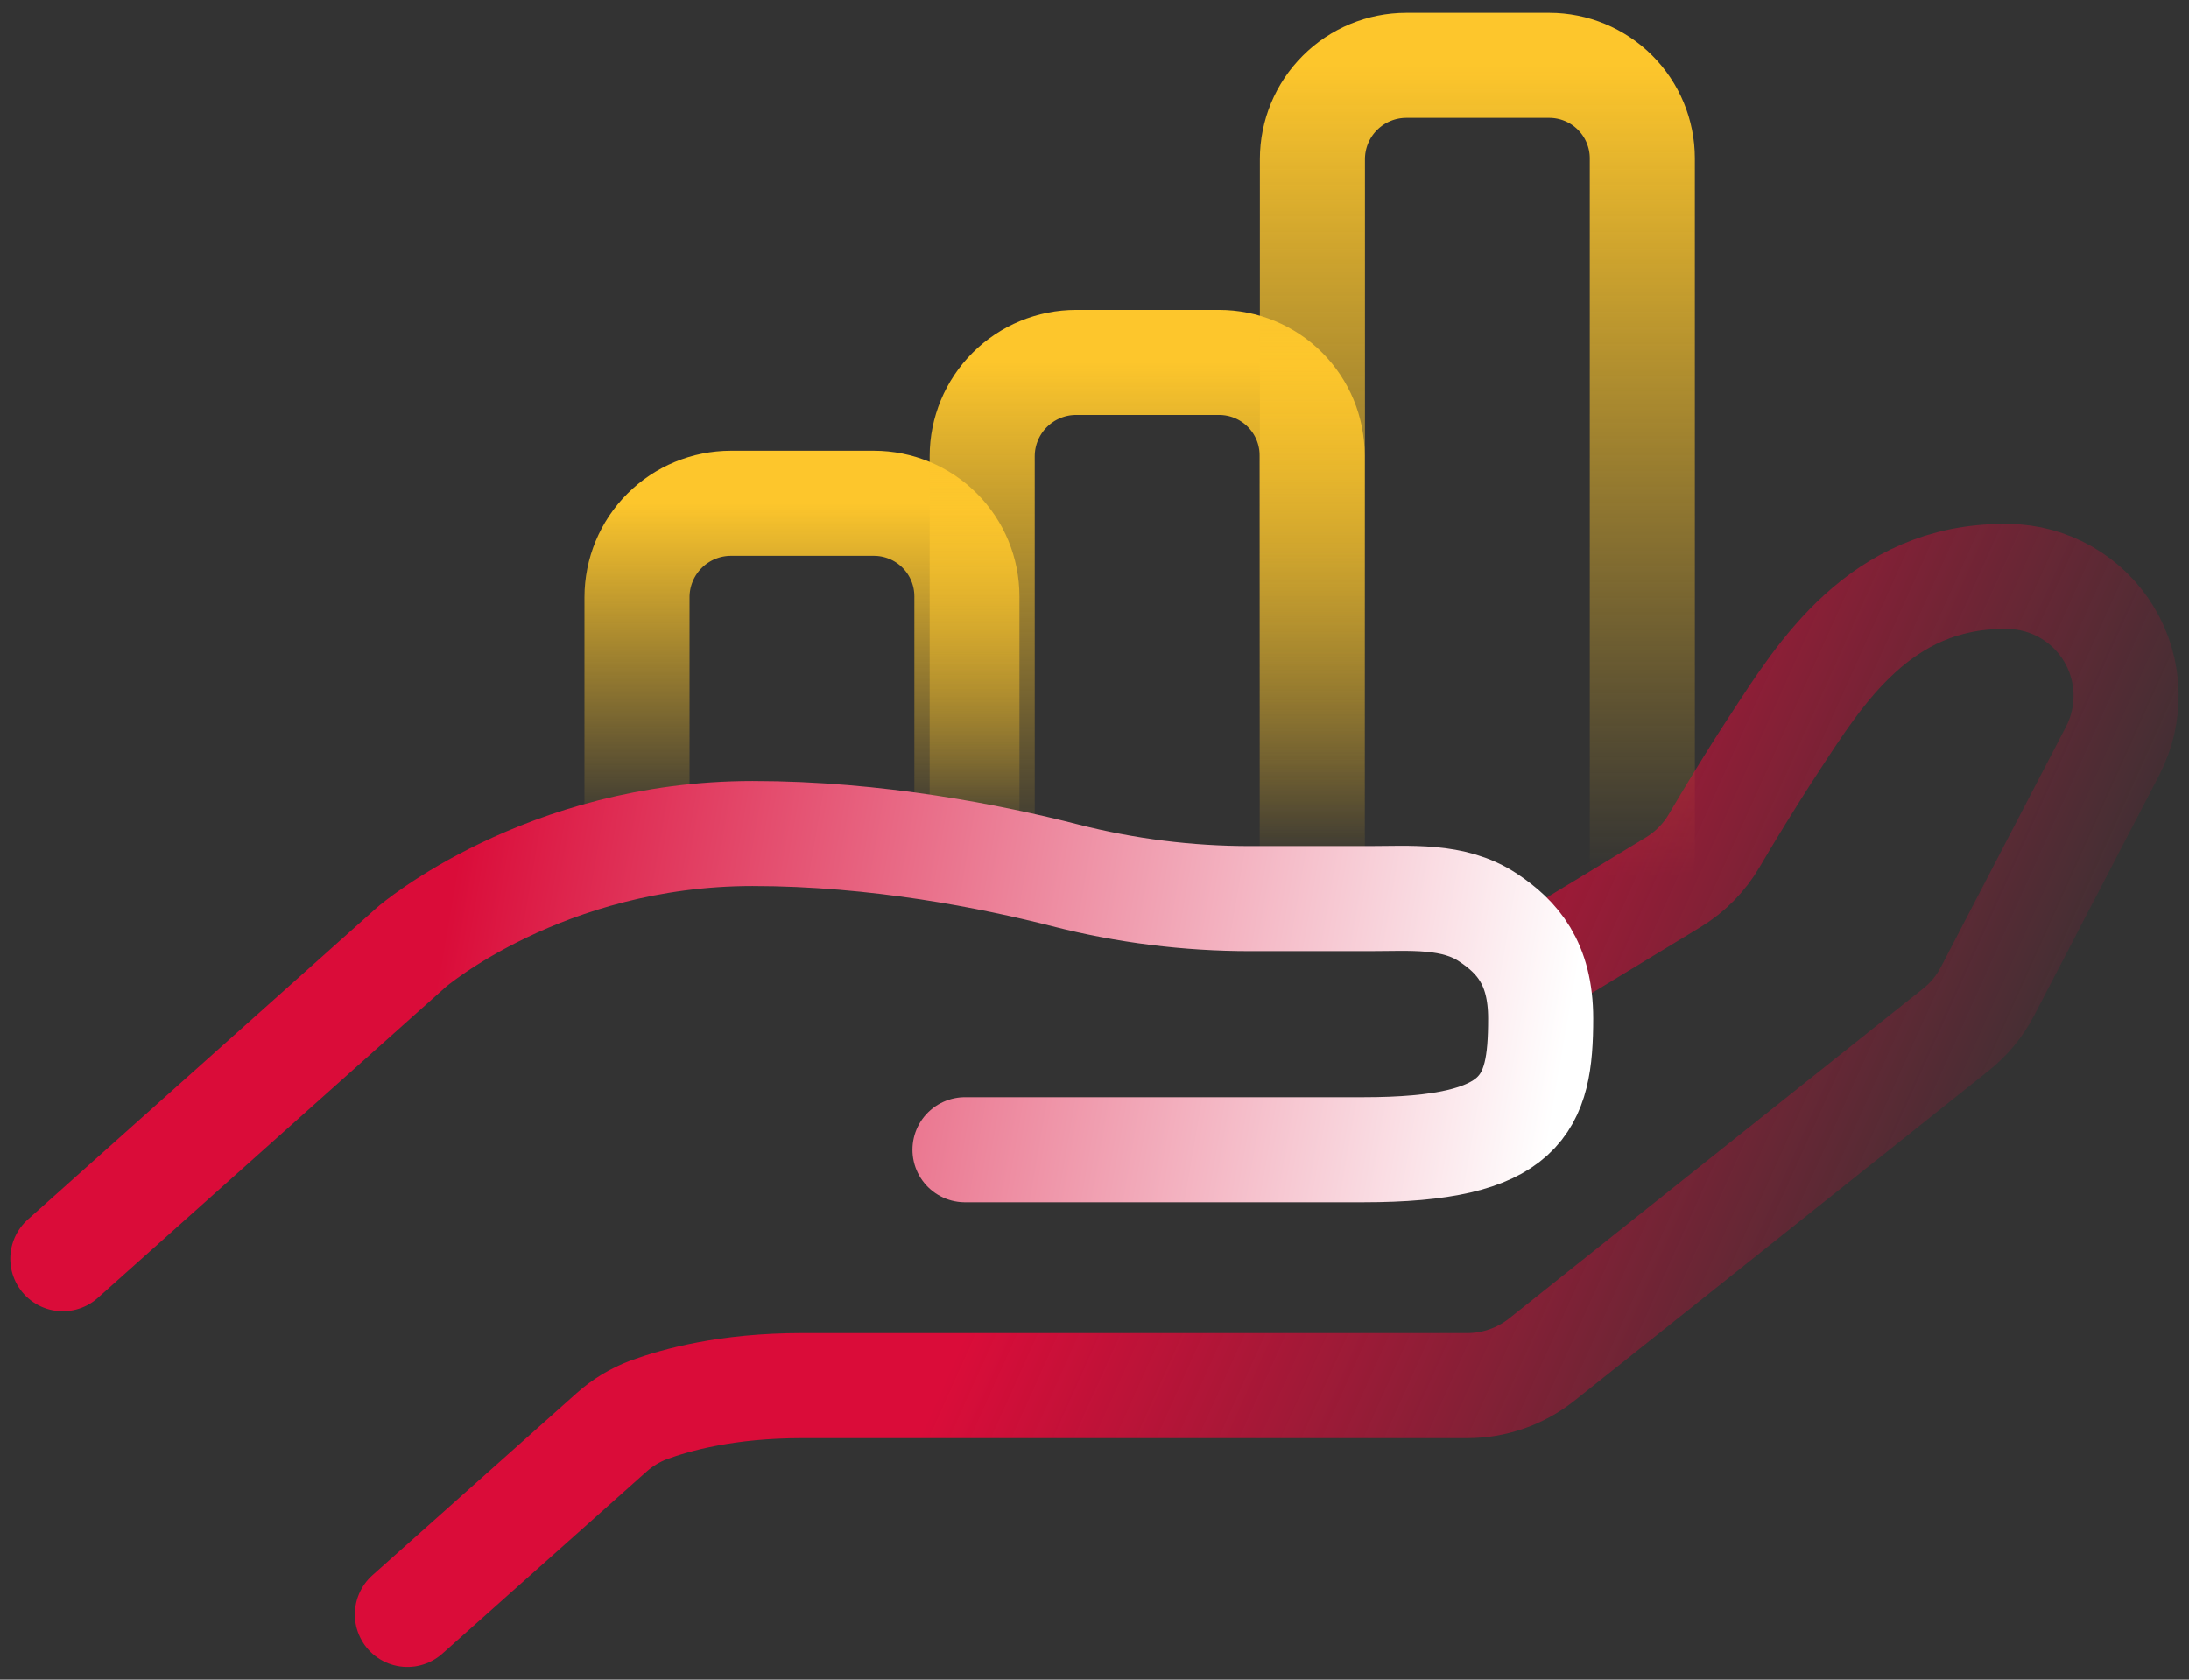 <svg width="86" height="66" viewBox="0 0 86 66" fill="none" xmlns="http://www.w3.org/2000/svg">
<rect x="0" y="0" width="86" height="66" fill="#333333" stroke="none"/>
<g clip-path="url(#clip0_1439_1789)">
<path d="M25.026 32.737V23.466C25.027 22.487 25.416 21.549 26.107 20.858C26.799 20.166 27.737 19.777 28.715 19.776H34.333C35.302 19.776 36.231 20.161 36.917 20.847C37.602 21.532 37.987 22.461 37.987 23.43V32.737" stroke="url(#paint0_linear_1439_1789)" stroke-width="4.128" stroke-miterlimit="10" stroke-linecap="round"/>
<path d="M38.588 32.737V17.928C38.589 16.95 38.978 16.012 39.67 15.321C40.361 14.63 41.3 14.241 42.278 14.241H47.895C48.375 14.241 48.85 14.335 49.294 14.519C49.738 14.702 50.141 14.971 50.48 15.311C50.82 15.65 51.089 16.053 51.273 16.496C51.456 16.94 51.551 17.415 51.551 17.895V33.865" stroke="url(#paint1_linear_1439_1789)" stroke-width="4.128" stroke-miterlimit="10" stroke-linecap="round"/>
<path d="M51.561 34.444V6.257C51.561 5.279 51.949 4.34 52.641 3.649C53.332 2.957 54.27 2.568 55.248 2.567H60.868C61.837 2.568 62.766 2.953 63.451 3.639C64.137 4.324 64.522 5.254 64.522 6.223V33.631" stroke="url(#paint2_linear_1439_1789)" stroke-width="4.128" stroke-miterlimit="10" stroke-linecap="round"/>
<path d="M16.005 63.438L24.028 56.283C24.455 55.901 24.95 55.601 25.486 55.399C26.561 55.006 28.564 54.446 31.497 54.446H57.638C58.7 54.447 59.731 54.089 60.563 53.43L76.844 40.457C77.357 40.048 77.78 39.536 78.084 38.953L82.998 29.507C83.368 28.796 83.55 28.002 83.527 27.201C83.503 26.399 83.275 25.618 82.863 24.93C82.451 24.242 81.87 23.671 81.174 23.272C80.479 22.873 79.693 22.658 78.891 22.649H78.746C73.858 22.649 71.511 26.462 69.75 29.151C68.72 30.724 67.873 32.135 67.348 33.029C66.955 33.701 66.401 34.263 65.736 34.667L60.526 37.829" stroke="url(#paint3_linear_1439_1789)" stroke-width="4.128" stroke-miterlimit="10" stroke-linecap="round"/>
<path d="M2.468 49.459L16.181 37.204C16.181 37.204 21.372 32.752 29.564 32.752C34.449 32.752 38.983 33.662 41.847 34.395C44.223 35.003 46.667 35.31 49.12 35.309H53.776C55.407 35.309 57.105 35.15 58.464 36.056C59.598 36.811 60.529 37.835 60.529 40.02C60.529 43.405 59.859 45.178 53.556 45.178H37.912" stroke="url(#paint4_linear_1439_1789)" stroke-width="4.128" stroke-miterlimit="10" stroke-linecap="round"/>
</g>
<defs>
<linearGradient id="paint0_linear_1439_1789" x1="31.507" y1="19.776" x2="31.507" y2="32.737" gradientUnits="userSpaceOnUse">
<stop stop-color="#FDC62C"/>
<stop offset="1" stop-color="#FDC62C" stop-opacity="0"/>
</linearGradient>
<linearGradient id="paint1_linear_1439_1789" x1="45.07" y1="14.241" x2="45.07" y2="33.865" gradientUnits="userSpaceOnUse">
<stop stop-color="#FDC62C"/>
<stop offset="1" stop-color="#FDC62C" stop-opacity="0"/>
</linearGradient>
<linearGradient id="paint2_linear_1439_1789" x1="58.041" y1="2.567" x2="58.041" y2="34.444" gradientUnits="userSpaceOnUse">
<stop stop-color="#FDC62C"/>
<stop offset="1" stop-color="#FDC62C" stop-opacity="0"/>
</linearGradient>
<linearGradient id="paint3_linear_1439_1789" x1="43.5" y1="40" x2="78" y2="55.5" gradientUnits="userSpaceOnUse">
<stop stop-color="#DA0C39"/>
<stop offset="1" stop-color="#DA0C39" stop-opacity="0"/>
</linearGradient>
<linearGradient id="paint4_linear_1439_1789" x1="17.5" y1="36.499" x2="61" y2="43.999" gradientUnits="userSpaceOnUse">
<stop stop-color="#DA0C39"/>
<stop offset="1" stop-color="white"/>
</linearGradient>
<clipPath id="clip0_1439_1789">
<rect width="85.192" height="65" fill="white" transform="translate(0.404 0.5)"/>
</clipPath>
</defs>
</svg>
